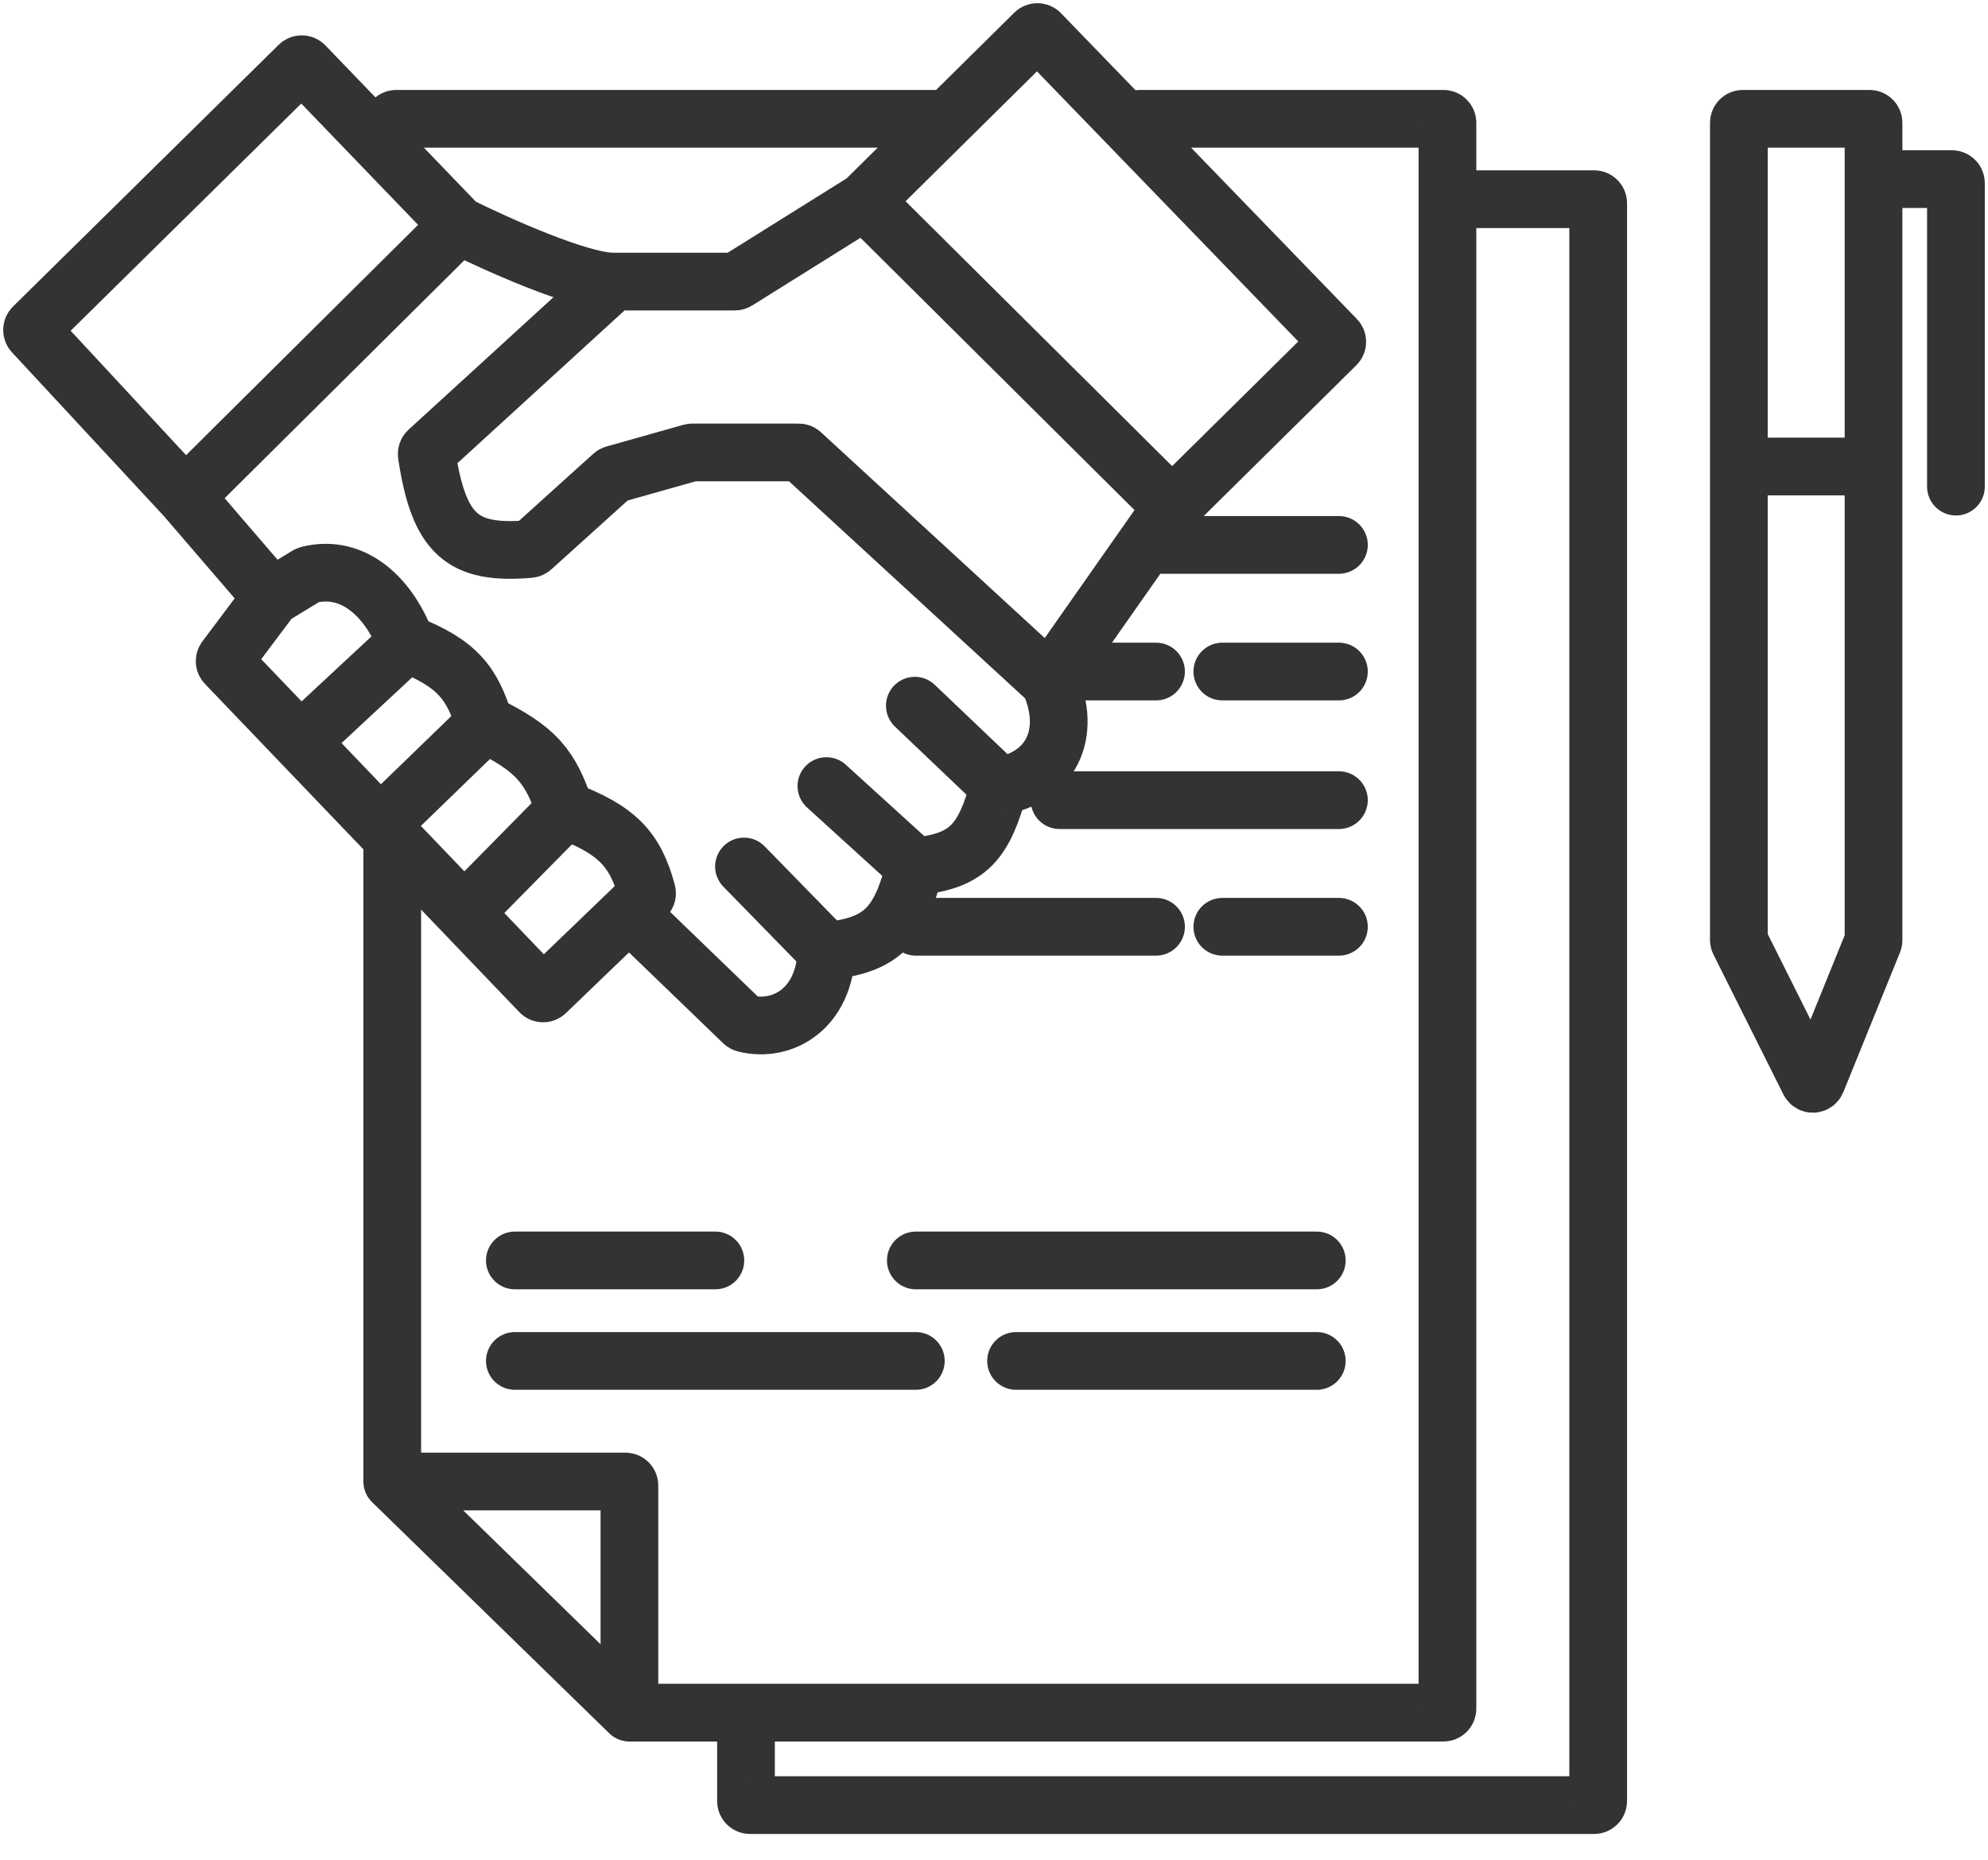 <svg width="62" height="58" viewBox="0 0 62 58" fill="none" xmlns="http://www.w3.org/2000/svg">
<path d="M12.233 46.203L19.63 53.412M12.233 46.203H19.505C19.574 46.203 19.63 46.26 19.63 46.329V53.412M12.233 46.203V25.769M19.63 53.412H23.265M45.142 6.212V53.286C45.142 53.356 45.085 53.412 45.016 53.412H23.265M45.142 6.212V3.831C45.142 3.761 45.085 3.705 45.016 3.705H35.551M45.142 6.212H49.717C49.786 6.212 49.843 6.269 49.843 6.338V56.17C49.843 56.239 49.786 56.295 49.717 56.295H23.391C23.322 56.295 23.265 56.239 23.265 56.17V53.412M36.053 16.994H41.757M33.733 20.943H36.053M38.121 20.943H41.757M33.044 24.954H41.757M28.562 28.903H36.053M38.121 28.903H41.757M28.562 39.309H41.067M16.057 39.309H22.31M16.057 42.443H28.562M41.067 42.443H31.688M54.23 14.549V29.312C54.23 29.332 54.235 29.351 54.244 29.369L56.425 33.732C56.474 33.829 56.613 33.823 56.654 33.723L58.421 29.365C58.427 29.35 58.43 29.334 58.43 29.318V14.549M54.23 14.549V3.831C54.23 3.761 54.286 3.705 54.356 3.705H58.305C58.374 3.705 58.43 3.761 58.43 3.831V5.586M54.23 14.549H58.43M58.43 14.549V5.586M58.43 5.586H60.875C60.944 5.586 61 5.642 61 5.711V15.176M12.233 4.771V3.831C12.233 3.761 12.29 3.705 12.359 3.705H29.22M36.554 15.803L41.668 10.75C41.717 10.702 41.718 10.623 41.67 10.574L32.443 1.038C32.394 0.988 32.314 0.987 32.264 1.036L26.964 6.275M36.554 15.803L26.964 6.275M36.554 15.803L32.73 21.256M26.964 6.275L22.983 8.763C22.963 8.776 22.94 8.782 22.916 8.782H19.128M32.73 21.256L24.994 14.143C24.971 14.122 24.941 14.11 24.909 14.11H21.59C21.579 14.11 21.567 14.112 21.556 14.115L19.157 14.792C19.138 14.797 19.121 14.807 19.107 14.819L16.59 17.091C16.57 17.109 16.543 17.12 16.516 17.123C14.431 17.298 13.689 16.689 13.309 14.177C13.303 14.136 13.318 14.094 13.348 14.065L19.128 8.782M32.73 21.256C33.47 22.932 32.73 24.265 31.163 24.515M19.128 8.782C18.075 8.782 15.472 7.612 14.302 7.027M14.302 7.027L5.777 15.489M14.302 7.027L9.501 2.041C9.452 1.991 9.372 1.99 9.322 2.039L1.037 10.201C0.989 10.249 0.987 10.326 1.033 10.376L5.777 15.489M5.777 15.489L8.473 18.623M8.473 18.623L7.032 20.544C6.995 20.593 6.999 20.662 7.042 20.706L9.37 23.137M8.473 18.623L9.585 17.944C9.595 17.937 9.607 17.932 9.619 17.929C11.052 17.567 12.157 18.676 12.672 20.065M17.624 25.268C19.224 25.876 19.812 26.462 20.176 27.829C20.187 27.873 20.174 27.92 20.141 27.951L17.025 30.947C16.975 30.995 16.896 30.994 16.848 30.944L14.473 28.465M17.624 25.268C17.171 23.93 16.758 23.363 15.117 22.572M17.624 25.268L14.473 28.465M15.117 22.572C14.721 21.294 14.263 20.686 12.672 20.065M15.117 22.572C14.895 22.796 12.976 24.647 11.857 25.734M12.672 20.065L9.37 23.137M9.37 23.137L11.857 25.734M11.857 25.734L14.473 28.465M19.63 28.465L23.179 31.889C23.195 31.904 23.214 31.915 23.235 31.92C24.417 32.212 25.718 31.451 25.773 29.655M25.773 29.655L23.203 27.023M25.773 29.655C27.497 29.489 28.072 28.874 28.531 27.023M28.531 27.023L25.773 24.515M28.531 27.023C30.218 26.858 30.688 26.251 31.163 24.515M31.163 24.515L28.531 22.008" stroke="black" stroke-opacity="0.8" stroke-width="1.8" stroke-linecap="round"/>
</svg>
